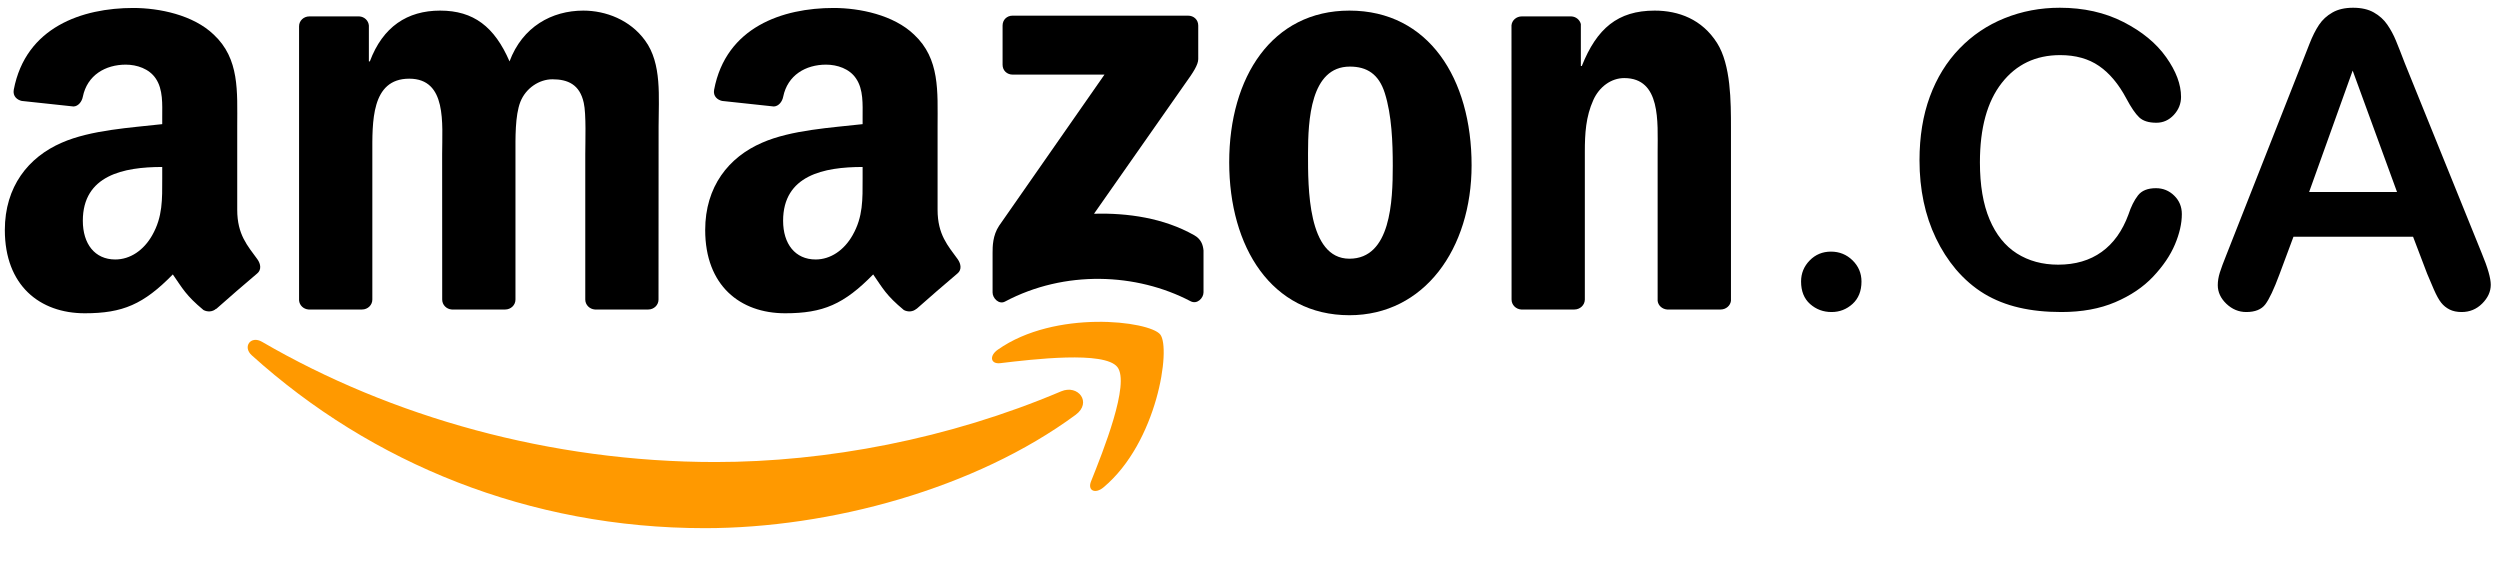 <?xml version="1.0" encoding="UTF-8"?>
<svg width="91px" height="21px" viewBox="0 0 91 21" version="1.1" xmlns="http://www.w3.org/2000/svg" xmlns:xlink="http://www.w3.org/1999/xlink">
    <title>amazon ca</title>
    <g id="Page-1" stroke="none" stroke-width="1" fill="none" fill-rule="evenodd">
        <g id="Artboard" transform="translate(-374, -296)" fill-rule="nonzero">
            <g id="amazon-ca" transform="translate(374.167, 296.282)">
                <g id="amazon-copy-3" transform="translate(0, 0)">
                    <path d="M38.988,14.816 C35.337,17.507 30.045,18.943 25.488,18.943 C19.099,18.943 13.347,16.58 8.996,12.65 C8.654,12.341 8.96,11.92 9.371,12.16 C14.067,14.892 19.873,16.536 25.871,16.536 C29.916,16.536 34.366,15.699 38.458,13.963 C39.076,13.7 39.593,14.367 38.988,14.816" id="path8" fill="#FF9900"></path>
                    <path d="M40.506,13.079 C40.041,12.483 37.421,12.797 36.245,12.937 C35.887,12.981 35.832,12.669 36.155,12.445 C38.241,10.976 41.666,11.4 42.065,11.892 C42.464,12.387 41.961,15.82 40,17.458 C39.699,17.71 39.412,17.576 39.546,17.242 C39.986,16.142 40.974,13.678 40.506,13.079" id="path10" fill="#FF9900"></path>
                    <path d="M36.327,2.076 L36.327,0.648 C36.327,0.432 36.491,0.288 36.688,0.288 L43.08,0.288 C43.285,0.288 43.449,0.435 43.449,0.648 L43.449,1.871 C43.446,2.076 43.274,2.344 42.968,2.768 L39.656,7.497 C40.886,7.467 42.186,7.65 43.301,8.279 C43.553,8.421 43.621,8.629 43.641,8.834 L43.641,10.358 C43.641,10.566 43.411,10.809 43.17,10.683 C41.204,9.652 38.592,9.54 36.417,10.694 C36.196,10.815 35.963,10.574 35.963,10.366 L35.963,8.919 C35.963,8.687 35.966,8.29 36.199,7.937 L40.036,2.434 L36.696,2.434 C36.491,2.434 36.327,2.289 36.327,2.076" id="path12" fill="#000000"></path>
                    <path d="M13.011,10.984 L11.066,10.984 C10.88,10.971 10.733,10.831 10.719,10.653 L10.719,0.673 C10.719,0.473 10.886,0.315 11.094,0.315 L12.907,0.315 C13.096,0.323 13.246,0.468 13.26,0.648 L13.26,1.953 L13.295,1.953 C13.768,0.692 14.657,0.104 15.855,0.104 C17.072,0.104 17.833,0.692 18.38,1.953 C18.85,0.692 19.92,0.104 21.066,0.104 C21.881,0.104 22.772,0.441 23.316,1.195 C23.932,2.035 23.806,3.255 23.806,4.324 L23.803,10.623 C23.803,10.823 23.636,10.984 23.429,10.984 L21.487,10.984 C21.293,10.97 21.137,10.814 21.137,10.623 L21.137,5.334 C21.137,4.912 21.175,3.862 21.082,3.463 C20.937,2.793 20.502,2.604 19.939,2.604 C19.468,2.604 18.976,2.919 18.776,3.422 C18.577,3.925 18.596,4.767 18.596,5.334 L18.596,10.623 C18.596,10.823 18.429,10.984 18.221,10.984 L16.279,10.984 C16.082,10.971 15.929,10.815 15.929,10.623 L15.927,5.334 C15.927,4.22 16.11,2.582 14.729,2.582 C13.331,2.582 13.386,4.179 13.386,5.334 L13.386,10.623 C13.386,10.823 13.219,10.984 13.011,10.984" id="path14" fill="#000000"></path>
                    <path d="M48.952,0.104 C51.837,0.104 53.399,2.582 53.399,5.733 C53.399,8.777 51.673,11.192 48.952,11.192 C46.118,11.192 44.576,8.714 44.576,5.626 C44.576,2.519 46.138,0.104 48.952,0.104 M48.968,2.142 C47.535,2.142 47.445,4.095 47.445,5.312 C47.445,6.531 47.426,9.135 48.952,9.135 C50.459,9.135 50.53,7.035 50.53,5.755 C50.53,4.912 50.494,3.906 50.24,3.107 C50.021,2.412 49.586,2.142 48.968,2.142" id="path16" fill="#000000"></path>
                    <path d="M57.14,10.984 L55.204,10.984 C55.01,10.971 54.854,10.815 54.854,10.623 L54.851,0.64 C54.868,0.457 55.029,0.315 55.226,0.315 L57.028,0.315 C57.198,0.323 57.337,0.438 57.376,0.594 L57.376,2.12 L57.411,2.12 C57.956,0.755 58.719,0.104 60.062,0.104 C60.934,0.104 61.785,0.419 62.332,1.28 C62.84,2.079 62.84,3.422 62.84,4.387 L62.84,10.669 C62.818,10.845 62.657,10.984 62.466,10.984 L60.516,10.984 C60.338,10.97 60.19,10.839 60.171,10.669 L60.171,5.249 C60.171,4.157 60.297,2.56 58.954,2.56 C58.481,2.56 58.046,2.877 57.83,3.359 C57.556,3.969 57.521,4.576 57.521,5.249 L57.521,10.623 C57.518,10.823 57.348,10.984 57.14,10.984" id="path18" fill="#000000"></path>
                    <path d="M34.694,9.154 C34.339,8.662 33.961,8.263 33.961,7.352 L33.961,4.322 C33.961,3.039 34.051,1.86 33.105,0.977 C32.358,0.26 31.122,0.008 30.176,0.008 C28.327,0.008 26.259,0.698 25.827,2.984 C25.781,3.228 25.958,3.356 26.117,3.392 L28.001,3.594 C28.179,3.586 28.308,3.414 28.341,3.239 C28.502,2.451 29.161,2.071 29.902,2.071 C30.304,2.071 30.758,2.218 30.994,2.577 C31.267,2.976 31.232,3.523 31.232,3.985 L31.232,4.237 C30.105,4.365 28.63,4.447 27.575,4.912 C26.355,5.438 25.502,6.512 25.502,8.09 C25.502,10.112 26.773,11.121 28.412,11.121 C29.793,11.121 30.551,10.795 31.617,9.707 C31.97,10.218 32.088,10.467 32.733,11.003 C32.878,11.08 33.064,11.072 33.193,10.957 L33.195,10.962 C33.584,10.618 34.289,10.002 34.686,9.671 C34.845,9.54 34.817,9.329 34.694,9.154 Z M30.868,8.279 C30.559,8.826 30.066,9.163 29.522,9.163 C28.776,9.163 28.338,8.594 28.338,7.754 C28.338,6.097 29.823,5.796 31.232,5.796 L31.232,6.217 C31.232,6.975 31.251,7.606 30.868,8.279 Z" id="Shape" fill="#000000"></path>
                    <path d="M9.201,9.154 C8.845,8.662 8.468,8.263 8.468,7.352 L8.468,4.322 C8.468,3.039 8.558,1.86 7.612,0.977 C6.865,0.26 5.629,0.008 4.683,0.008 C2.834,0.008 0.769,0.698 0.334,2.984 C0.29,3.228 0.465,3.356 0.624,3.392 L2.511,3.594 C2.686,3.586 2.815,3.414 2.848,3.239 C3.009,2.451 3.671,2.071 4.412,2.071 C4.811,2.071 5.265,2.218 5.503,2.577 C5.774,2.976 5.738,3.523 5.738,3.985 L5.738,4.237 C4.612,4.365 3.137,4.447 2.082,4.912 C0.865,5.438 0.009,6.512 0.009,8.09 C0.009,10.112 1.283,11.121 2.919,11.121 C4.303,11.121 5.057,10.795 6.124,9.707 C6.48,10.218 6.595,10.467 7.24,11.003 C7.385,11.08 7.571,11.072 7.699,10.957 L7.705,10.962 C8.093,10.618 8.799,10.002 9.196,9.671 C9.354,9.54 9.327,9.329 9.201,9.154 Z M5.375,8.279 C5.066,8.826 4.576,9.163 4.029,9.163 C3.282,9.163 2.848,8.594 2.848,7.754 C2.848,6.097 4.333,5.796 5.738,5.796 L5.738,6.217 C5.738,6.975 5.757,7.606 5.375,8.279 Z" id="Shape" fill="#000000"></path>
                </g>
                <path d="M66.502,11.076 C66.794,11.076 67.049,10.977 67.266,10.78 C67.482,10.583 67.591,10.311 67.591,9.966 C67.591,9.664 67.482,9.407 67.266,9.195 C67.049,8.983 66.787,8.877 66.48,8.877 C66.173,8.877 65.915,8.984 65.706,9.198 C65.496,9.413 65.392,9.668 65.392,9.966 C65.392,10.316 65.501,10.589 65.72,10.784 C65.94,10.979 66.2,11.076 66.502,11.076 Z M74.868,11.076 C75.613,11.076 76.266,10.957 76.826,10.718 C77.386,10.479 77.847,10.169 78.207,9.787 C78.568,9.404 78.832,9.015 79,8.618 C79.168,8.221 79.252,7.852 79.252,7.511 C79.252,7.243 79.159,7.019 78.974,6.839 C78.789,6.658 78.568,6.568 78.309,6.568 C78.007,6.568 77.788,6.657 77.652,6.835 C77.516,7.013 77.401,7.243 77.309,7.525 C77.089,8.124 76.764,8.579 76.333,8.888 C75.902,9.197 75.375,9.352 74.751,9.352 C74.177,9.352 73.675,9.215 73.246,8.943 C72.818,8.67 72.486,8.257 72.253,7.704 C72.019,7.152 71.902,6.459 71.902,5.626 C71.902,4.379 72.166,3.417 72.695,2.74 C73.223,2.063 73.933,1.724 74.824,1.724 C75.385,1.724 75.856,1.856 76.238,2.119 C76.621,2.382 76.953,2.779 77.235,3.31 C77.406,3.631 77.561,3.858 77.699,3.989 C77.838,4.121 78.046,4.186 78.324,4.186 C78.572,4.186 78.784,4.091 78.96,3.901 C79.135,3.712 79.223,3.492 79.223,3.244 C79.223,2.791 79.043,2.31 78.682,1.801 C78.322,1.292 77.803,0.865 77.126,0.519 C76.449,0.173 75.677,0 74.81,0 C74.099,0 73.429,0.127 72.801,0.38 C72.172,0.633 71.624,1.002 71.157,1.487 C70.689,1.971 70.33,2.555 70.079,3.237 C69.828,3.919 69.703,4.691 69.703,5.553 C69.703,6.084 69.753,6.585 69.853,7.058 C69.952,7.53 70.102,7.975 70.302,8.391 C70.502,8.808 70.743,9.184 71.025,9.52 C71.342,9.89 71.689,10.188 72.066,10.415 C72.444,10.641 72.864,10.808 73.327,10.915 C73.789,11.023 74.303,11.076 74.868,11.076 Z M89.437,11.076 C89.729,11.076 89.979,10.973 90.186,10.766 C90.393,10.559 90.497,10.331 90.497,10.082 C90.497,9.844 90.387,9.461 90.168,8.935 L90.168,8.935 L87.37,2.024 C87.238,1.678 87.13,1.402 87.044,1.195 C86.959,0.988 86.854,0.794 86.73,0.614 C86.606,0.433 86.443,0.286 86.241,0.172 C86.039,0.057 85.787,0 85.485,0 C85.187,0 84.938,0.057 84.736,0.172 C84.534,0.286 84.37,0.436 84.246,0.621 C84.122,0.806 84.005,1.039 83.896,1.319 C83.786,1.599 83.692,1.839 83.614,2.038 L83.614,2.038 L80.874,8.994 C80.762,9.272 80.682,9.488 80.633,9.644 C80.585,9.8 80.56,9.951 80.56,10.097 C80.56,10.35 80.665,10.577 80.874,10.777 C81.084,10.976 81.325,11.076 81.598,11.076 C81.919,11.076 82.151,10.982 82.292,10.795 C82.433,10.607 82.604,10.246 82.803,9.71 L82.803,9.71 L83.315,8.336 L87.669,8.336 L88.181,9.681 C88.249,9.846 88.33,10.037 88.425,10.254 C88.52,10.471 88.609,10.632 88.692,10.736 C88.775,10.841 88.877,10.924 88.999,10.985 C89.121,11.046 89.267,11.076 89.437,11.076 Z M87.085,6.707 L83.885,6.707 L85.47,2.287 L87.085,6.707 Z" id=".CA" fill="#000000"></path>
            </g>
        </g>
    </g>
</svg>